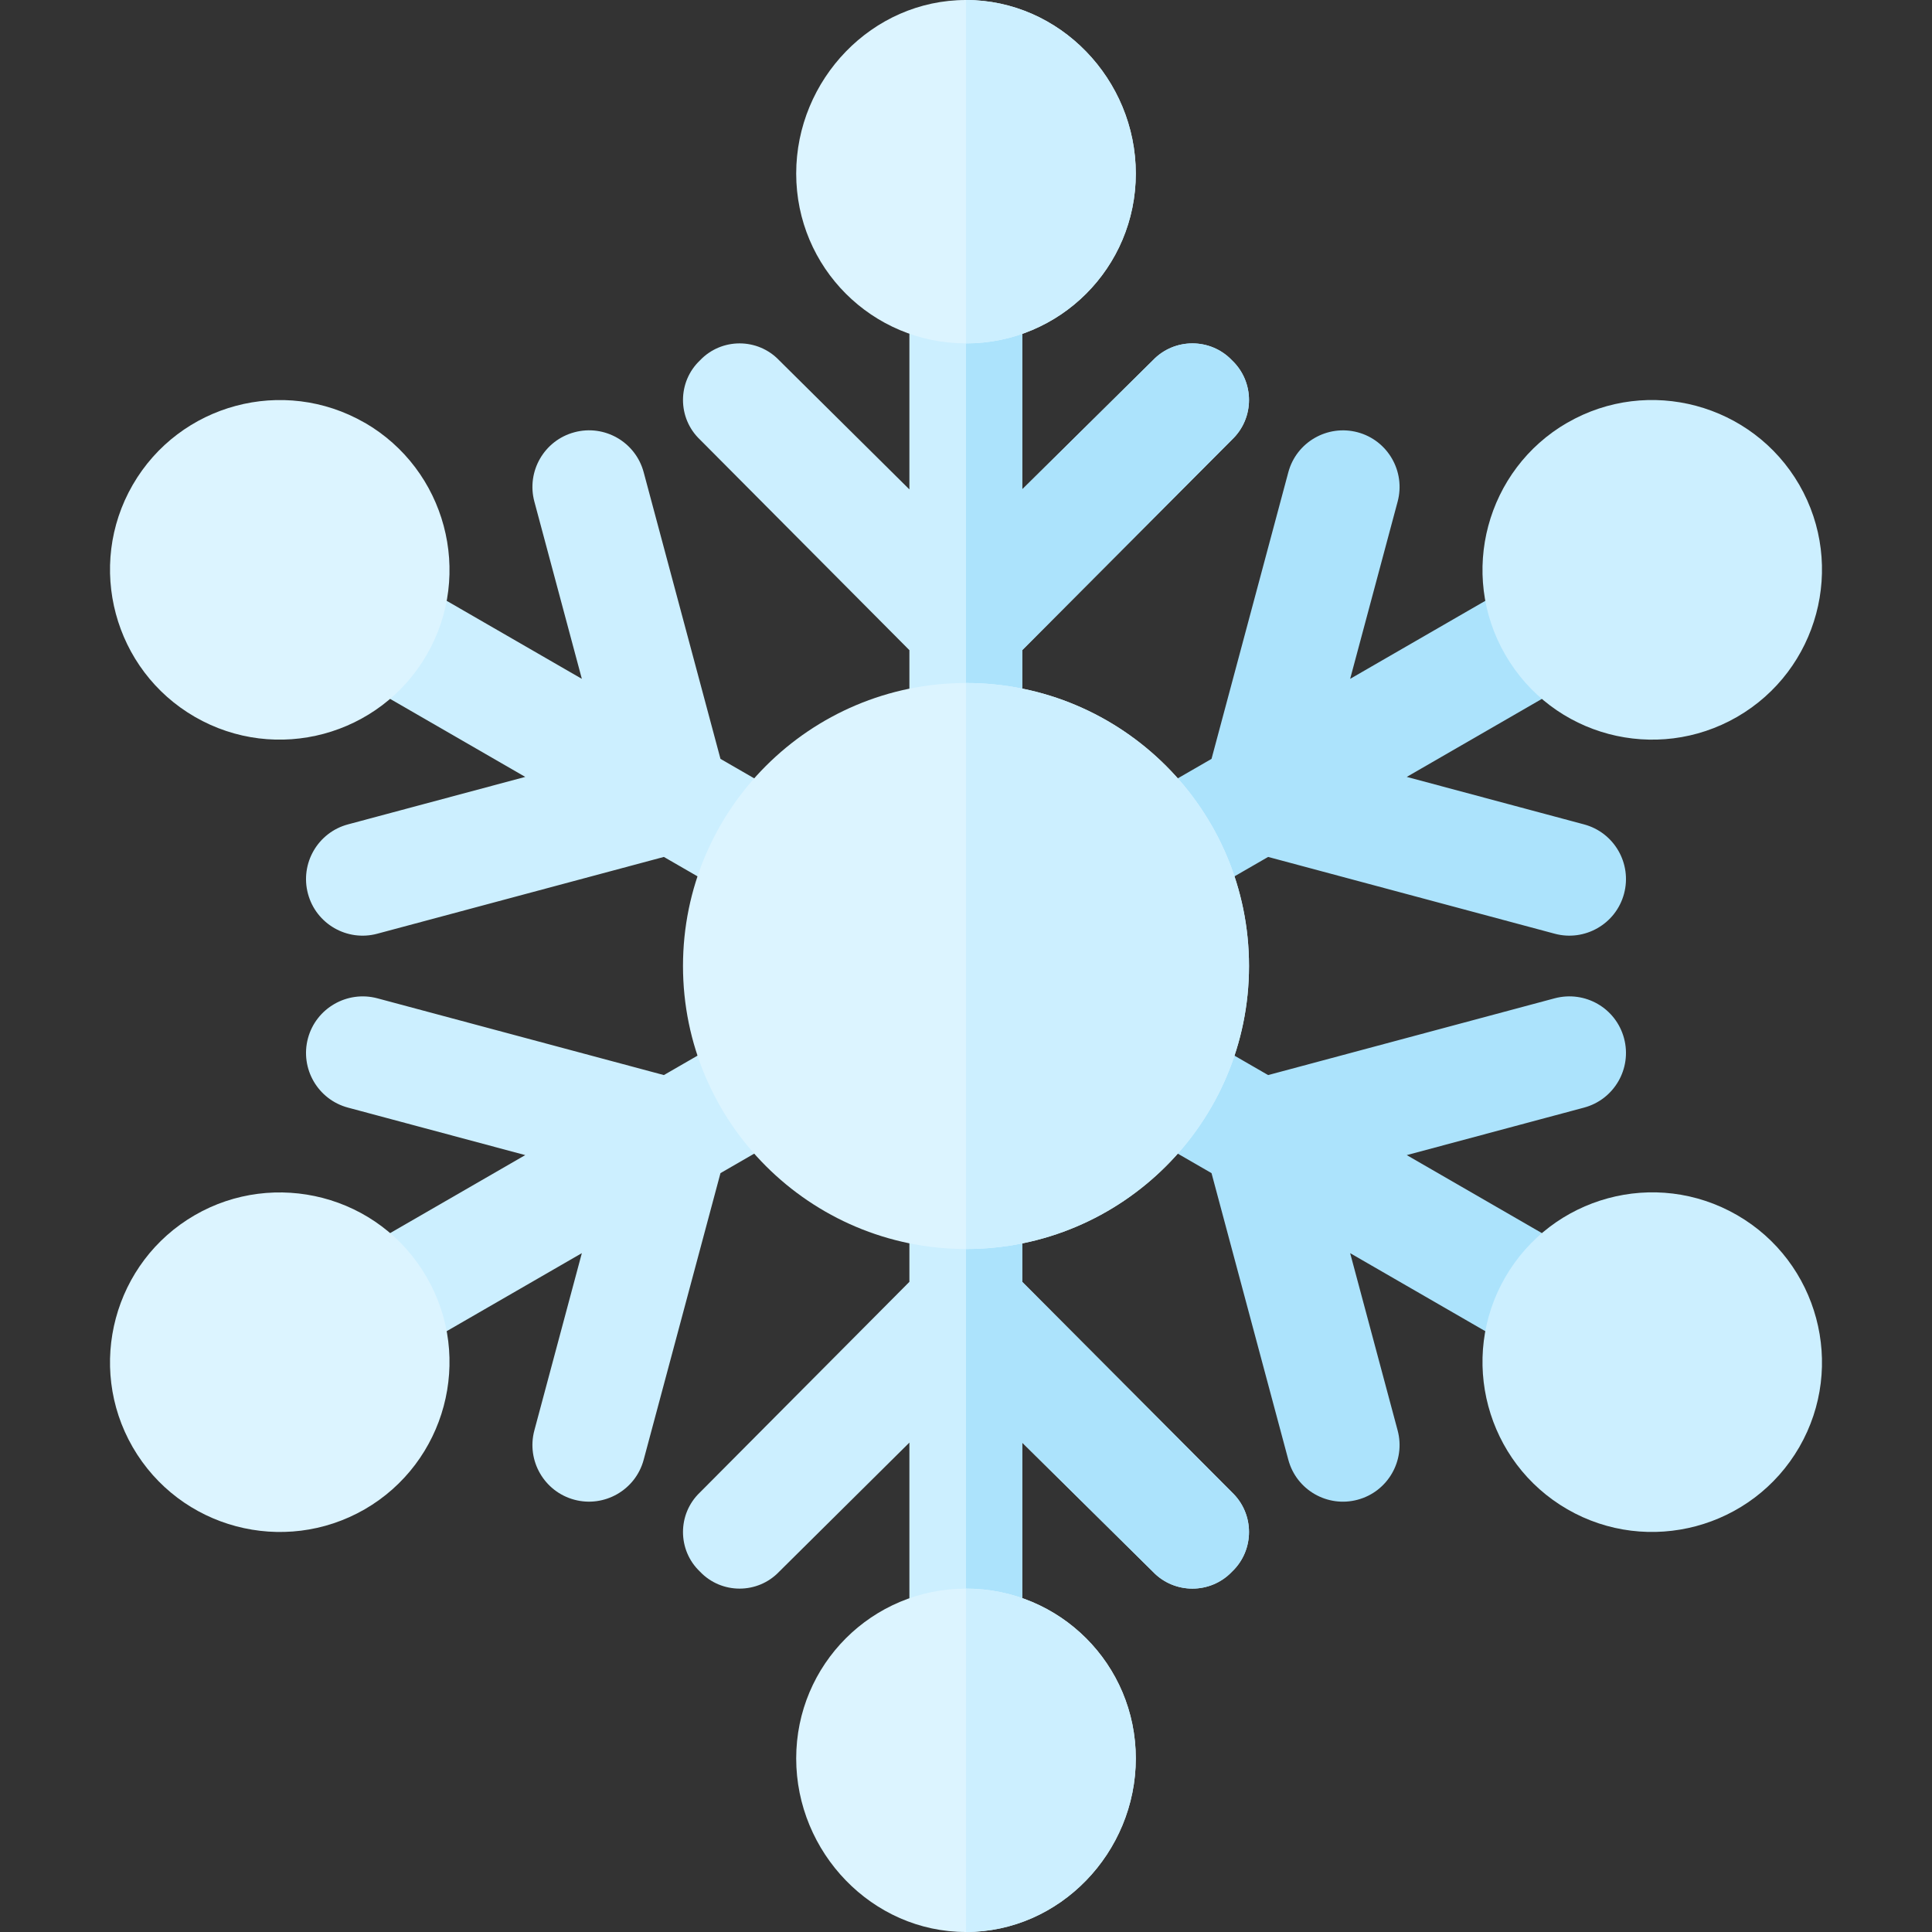 <?xml version="1.0" encoding="iso-8859-1"?>
<!-- Generator: Adobe Illustrator 19.0.0, SVG Export Plug-In . SVG Version: 6.00 Build 0)  -->
<svg version="1.1" id="Capa_1" xmlns="http://www.w3.org/2000/svg" xmlns:xlink="http://www.w3.org/1999/xlink" x="0px" y="0px"
	 viewBox="0 0 512 512" style="enable-background:new 0 0 512 512;" xml:space="preserve">
<rect x="0" y="0" width="512" height="512" fill="#333333" stroke="none"/>
<path style="fill:#ACE3FC;" d="M419.389,333.007l-46.582-26.893l46.978-12.585c7.998-2.139,12.744-10.371,10.605-18.369
	s-10.313-12.729-18.369-10.605l-75.954,20.35l-20.609-11.898c-7.178-4.146-16.348-1.685-20.493,5.493s-1.685,16.348,5.493,20.493
	l20.609,11.898l20.349,75.948c2.141,8.037,10.412,12.751,18.369,10.605c7.998-2.139,12.744-10.371,10.605-18.369l-12.585-46.978
	l46.584,26.895c7.13,4.118,16.315,1.719,20.493-5.493C429.027,346.322,426.566,337.152,419.389,333.007z"/>
<g>
	<path style="fill:#CCEFFF;" d="M211.542,213.007l-20.609-11.898l-20.349-75.948c-2.139-8.013-10.371-12.759-18.369-10.605
		c-7.998,2.139-12.744,10.371-10.605,18.369l12.585,46.978l-46.584-26.895c-7.178-4.16-16.362-1.685-20.493,5.493
		c-4.146,7.178-1.685,16.348,5.493,20.493l46.582,26.893l-46.978,12.585c-7.998,2.139-12.744,10.371-10.605,18.369
		c2.141,8.037,10.412,12.751,18.369,10.605l75.954-20.35l20.609,11.898c7.13,4.118,16.315,1.719,20.493-5.493
		C221.181,226.322,218.72,217.152,211.542,213.007z"/>
	<path style="fill:#CCEFFF;" d="M217.035,278.5c-4.175-7.207-13.345-9.639-20.493-5.493l-20.609,11.898l-75.954-20.35
		c-7.969-2.109-16.216,2.607-18.369,10.605c-2.139,7.998,2.607,16.23,10.605,18.369l46.978,12.585l-46.582,26.893
		c-7.178,4.146-9.639,13.315-5.493,20.493c4.188,7.253,13.423,9.577,20.493,5.493l46.584-26.895l-12.585,46.978
		c-2.139,7.998,2.607,16.23,10.605,18.369c7.896,2.129,16.214-2.533,18.369-10.605l20.349-75.948l20.609-11.898
		C218.72,294.848,221.181,285.678,217.035,278.5z"/>
</g>
<path style="fill:#ACE3FC;" d="M419.784,218.471l-46.978-12.585l46.582-26.893c7.178-4.146,9.639-13.315,5.493-20.493
	c-4.16-7.192-13.345-9.653-20.493-5.493l-46.584,26.895l12.585-46.978c2.139-7.998-2.607-16.23-10.605-18.369
	c-7.998-2.124-16.23,2.607-18.369,10.605l-20.349,75.948l-20.609,11.898c-7.178,4.146-9.639,13.315-5.493,20.493
	c4.188,7.253,13.423,9.577,20.493,5.493l20.609-11.898l75.954,20.35c7.896,2.129,16.214-2.533,18.369-10.605
	C432.528,228.842,427.782,220.609,419.784,218.471z"/>
<path style="fill:#CCEFFF;" d="M326.499,116.499L270.9,172.301V196c0,8.401-6.499,15-14.9,15s-15-6.599-15-15v-23.699L185.501,116.5
	c-6-5.7-6-15.298,0-20.999c5.7-6,15.298-6,20.999,0l34.5,34.198V76c0-8.401,6.599-15,15-15s14.9,6.599,14.9,15v53.699L305.501,95.5
	c5.7-6,15.298-6,20.999,0C332.5,101.201,332.5,110.799,326.499,116.499z"/>
<path style="fill:#ACE3FC;" d="M326.499,116.499L270.9,172.301V196c0,8.401-6.499,15-14.9,15V61c8.401,0,14.9,6.599,14.9,15v53.699
	L305.501,95.5c5.7-6,15.298-6,20.999,0C332.5,101.201,332.5,110.799,326.499,116.499z"/>
<path style="fill:#CCEFFF;" d="M326.499,416.499c-5.7,6-15.298,6-20.999,0l-34.6-34.198V436c0,8.401-6.499,15-14.9,15
	s-15-6.599-15-15v-53.699L206.499,416.5c-5.7,6-15.298,6-20.999,0c-6-5.7-6-15.298,0-20.999l55.5-55.802V316c0-8.401,6.599-15,15-15
	s14.9,6.599,14.9,15v23.699l55.599,55.801C332.5,401.201,332.5,410.799,326.499,416.499z"/>
<path style="fill:#ACE3FC;" d="M326.499,416.499c-5.7,6-15.298,6-20.999,0l-34.6-34.198V436c0,8.401-6.499,15-14.9,15V301
	c8.401,0,14.9,6.599,14.9,15v23.699l55.599,55.801C332.5,401.201,332.5,410.799,326.499,416.499z"/>
<path style="fill:#DCF4FF;" d="M256,421c-24.901,0-45,20.099-45,45s20.099,46,45,46s45-21.099,45-46S280.901,421,256,421z"/>
<path style="fill:#CCEFFF;" d="M301,466c0,24.901-20.099,46-45,46v-91C280.901,421,301,441.099,301,466z"/>
<path style="fill:#DCF4FF;" d="M256,181c-41.4,0-75,33.6-75,75s33.6,75,75,75s75-33.6,75-75S297.4,181,256,181z"/>
<path style="fill:#CCEFFF;" d="M331,256c0,41.4-33.6,75-75,75V181C297.4,181,331,214.6,331,256z"/>
<path style="fill:#DCF4FF;" d="M256,0c-24.901,0-45,21.099-45,46s20.099,45,45,45s45-20.099,45-45S280.901,0,256,0z"/>
<path style="fill:#CCEFFF;" d="M301,46c0,24.901-20.099,45-45,45V0C280.901,0,301,21.099,301,46z"/>
<path style="fill:#DCF4FF;" d="M51.64,189.979c-21.475-12.407-28.872-39.976-16.479-61.465
	c12.422-21.504,39.946-28.872,61.464-16.494h0.03c21.475,12.422,28.857,40.005,16.45,61.479
	C100.702,194.978,73.209,202.428,51.64,189.979z"/>
<g>
	<path style="fill:#CCEFFF;" d="M415.374,399.979c-21.503-12.422-28.886-40.005-16.479-61.479c12.327-21.347,39.76-29,61.465-16.479
		l0,0c21.475,12.407,28.872,39.976,16.479,61.465C464.404,405.013,436.822,412.349,415.374,399.979z"/>
	<path style="fill:#CCEFFF;" d="M398.896,173.485c-12.407-21.46-5.024-49.043,16.45-61.465h0.029
		c21.461-12.393,49.044-5.01,61.465,16.479c12.393,21.504,4.995,49.072-16.479,61.479C438.945,202.34,411.4,195.171,398.896,173.485
		z"/>
</g>
<path style="fill:#DCF4FF;" d="M35.16,383.5c-12.393-21.504-4.995-49.072,16.479-61.479l0,0c21.049-12.172,48.8-5.469,61.465,16.494
	c12.407,21.46,5.024,49.043-16.45,61.465C75.212,412.321,47.647,405.094,35.16,383.5z"/>
<g>
</g>
<g>
</g>
<g>
</g>
<g>
</g>
<g>
</g>
<g>
</g>
<g>
</g>
<g>
</g>
<g>
</g>
<g>
</g>
<g>
</g>
<g>
</g>
<g>
</g>
<g>
</g>
<g>
</g>
</svg>
